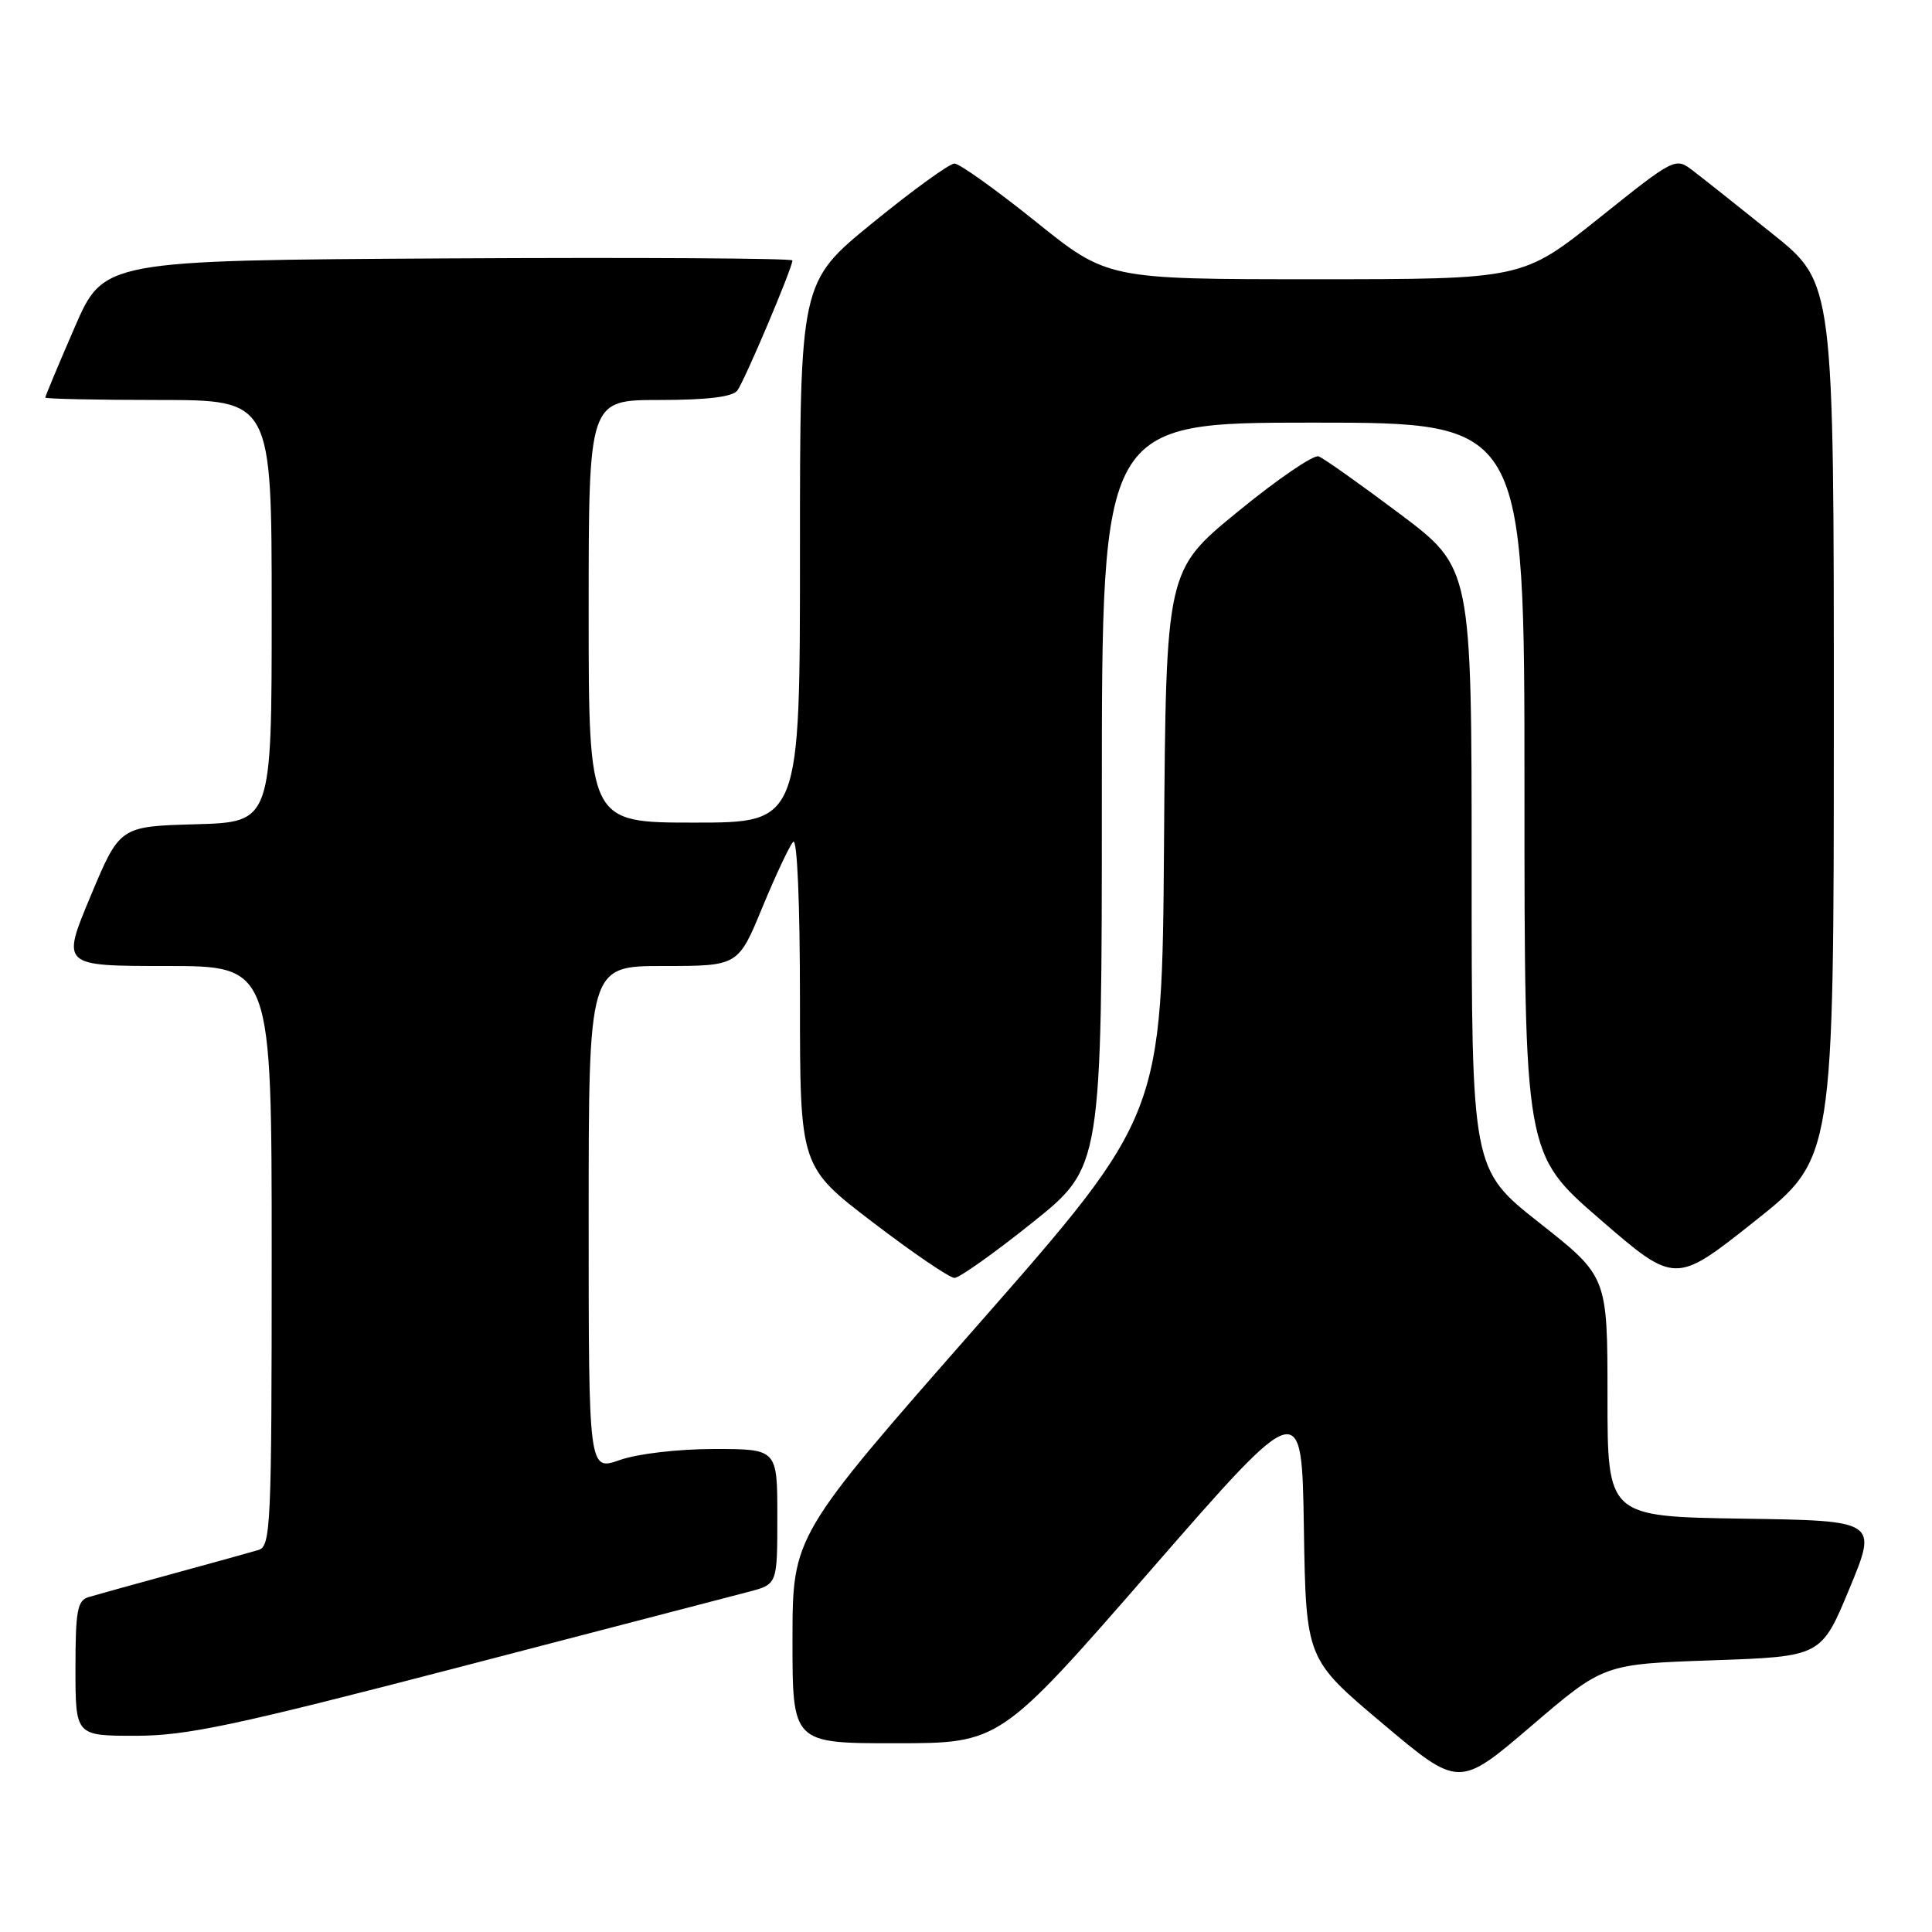 <?xml version="1.0" encoding="UTF-8" standalone="no"?>
<!DOCTYPE svg PUBLIC "-//W3C//DTD SVG 1.1//EN" "http://www.w3.org/Graphics/SVG/1.1/DTD/svg11.dtd" >
<svg xmlns="http://www.w3.org/2000/svg" xmlns:xlink="http://www.w3.org/1999/xlink" version="1.1" viewBox="0 0 256 256">
 <g >
 <path fill="currentColor"
d=" M 226.91 220.00 C 241.33 219.50 241.33 219.50 245.06 210.50 C 248.79 201.50 248.79 201.50 230.90 201.23 C 213.00 200.95 213.00 200.95 213.00 185.05 C 213.00 169.15 213.00 169.15 204.00 162.05 C 195.00 154.95 195.00 154.95 195.00 115.10 C 195.00 75.24 195.00 75.24 185.47 68.08 C 180.22 64.14 175.38 60.71 174.72 60.47 C 174.05 60.23 169.22 63.53 164.00 67.81 C 154.50 75.58 154.50 75.58 154.24 111.68 C 153.98 147.77 153.98 147.77 129.50 175.64 C 105.02 203.50 105.02 203.50 105.01 217.25 C 105.00 231.00 105.00 231.00 118.75 230.99 C 132.50 230.98 132.50 230.98 152.50 208.03 C 172.50 185.08 172.50 185.08 172.77 202.45 C 173.05 219.83 173.05 219.83 183.18 228.36 C 193.32 236.90 193.32 236.90 202.91 228.70 C 212.49 220.50 212.49 220.50 226.91 220.00 Z  M 60.69 220.95 C 79.84 215.97 97.19 211.45 99.25 210.91 C 103.00 209.92 103.00 209.92 103.00 200.96 C 103.00 192.00 103.00 192.00 94.63 192.00 C 89.85 192.00 84.48 192.63 82.13 193.46 C 78.00 194.91 78.00 194.91 78.00 161.46 C 78.00 128.00 78.00 128.00 87.91 128.00 C 97.81 128.00 97.81 128.00 101.01 120.25 C 102.77 115.99 104.61 112.07 105.10 111.55 C 105.63 110.99 106.00 119.56 106.00 132.60 C 106.00 154.59 106.00 154.59 115.65 161.96 C 120.96 166.02 125.83 169.33 126.47 169.33 C 127.11 169.33 131.77 166.03 136.82 161.98 C 146.00 154.63 146.00 154.63 146.00 105.31 C 146.00 56.00 146.00 56.00 174.00 56.00 C 202.00 56.00 202.00 56.00 202.00 104.44 C 202.00 152.89 202.00 152.89 211.98 161.54 C 221.97 170.18 221.97 170.18 232.48 161.84 C 242.99 153.50 242.99 153.50 242.99 95.50 C 243.00 37.50 243.00 37.50 234.89 31.00 C 230.43 27.42 225.70 23.67 224.38 22.66 C 221.99 20.82 221.99 20.82 211.87 28.91 C 201.74 37.00 201.74 37.00 174.24 37.00 C 146.73 37.00 146.73 37.00 137.20 29.33 C 131.95 25.12 127.13 21.67 126.47 21.67 C 125.81 21.67 120.94 25.20 115.64 29.52 C 106.00 37.37 106.00 37.37 106.00 73.18 C 106.00 109.00 106.00 109.00 92.00 109.00 C 78.00 109.00 78.00 109.00 78.00 81.00 C 78.00 53.00 78.00 53.00 87.38 53.00 C 93.71 53.00 97.06 52.59 97.70 51.75 C 98.65 50.49 105.00 35.50 105.00 34.51 C 105.00 34.22 84.46 34.10 59.37 34.24 C 13.73 34.50 13.73 34.50 9.87 43.43 C 7.74 48.34 6.00 52.50 6.00 52.68 C 6.00 52.85 12.75 53.00 21.00 53.00 C 36.00 53.00 36.00 53.00 36.00 80.97 C 36.00 108.93 36.00 108.93 25.93 109.22 C 15.87 109.50 15.87 109.50 12.00 118.75 C 8.13 128.00 8.13 128.00 22.06 128.00 C 36.00 128.00 36.00 128.00 36.00 166.43 C 36.00 202.17 35.88 204.90 34.25 205.38 C 33.29 205.67 28.23 207.07 23.00 208.50 C 17.77 209.93 12.71 211.33 11.75 211.62 C 10.25 212.06 10.00 213.42 10.00 221.07 C 10.00 230.00 10.00 230.00 17.94 230.00 C 24.72 230.00 31.00 228.67 60.69 220.95 Z "/>
</g>
</svg>